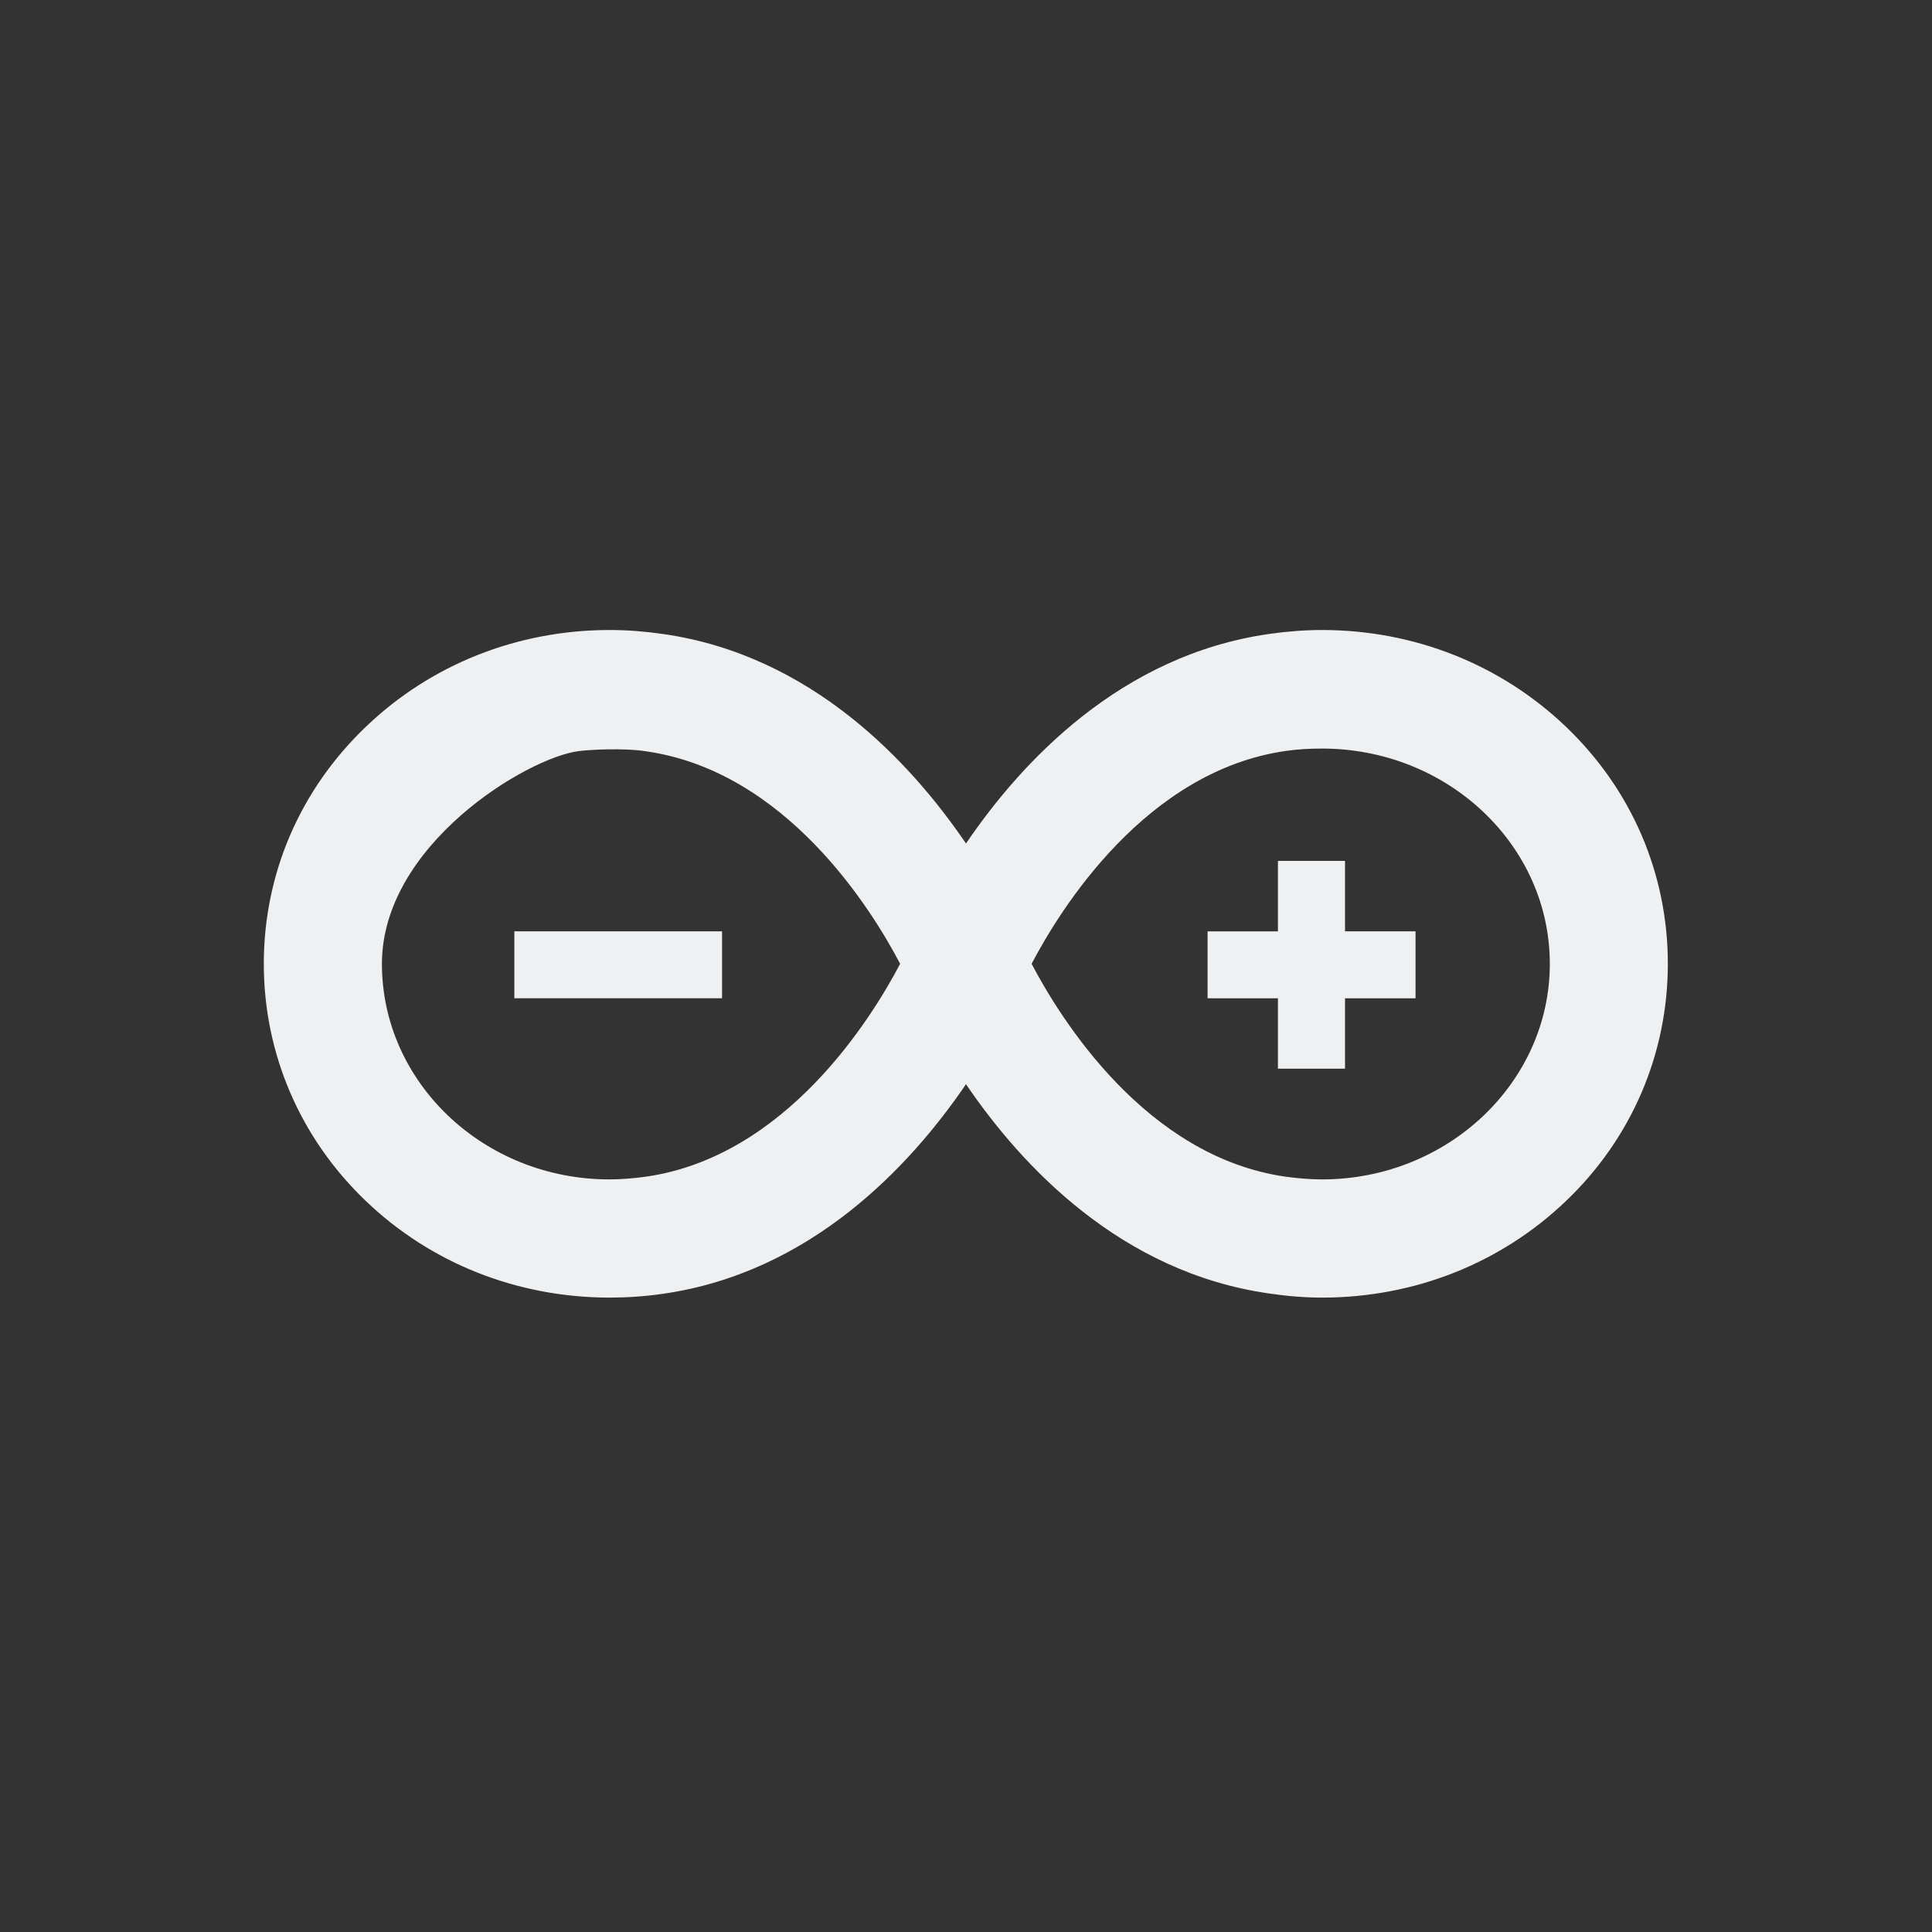 <?xml version="1.0" encoding="UTF-8" standalone="no"?>
<svg
  viewBox="0 0 22 22"
  version="1.1"
  id="svg12"
  width="22"
  height="22"
  xmlns="http://www.w3.org/2000/svg"
  xmlns:svg="http://www.w3.org/2000/svg">
 <rect x="0" y="0" width="22" height="22" fill="#333333" stroke="none"/>
 <defs
   id="defs3051">
  <style
    type="text/css"
    id="current-color-scheme">
      .ColorScheme-Text {
        color:#eff0f1;
      }
      </style>
 </defs>
 <path
   id="path40"
   class="ColorScheme-Text" fill="currentColor"
   d="m 6.943,7.174 c -1.05,0 -2.037,0.392 -2.777,1.102 -0.75,0.717 -1.162,1.674 -1.162,2.699 0,1.024 0.414,1.986 1.162,2.701 0.741,0.71 1.727,1.1 2.777,1.1 0.202,-1.98e-4 0.403,-0.014 0.604,-0.043 C 9.235,14.492 10.365,13.278 11,12.346 c 0.633,0.932 1.762,2.142 3.451,2.383 0.201,0.03 0.403,0.047 0.604,0.047 1.05,0 2.035,-0.39 2.777,-1.1 0.749,-0.715 1.16,-1.678 1.16,-2.701 0,-1.025 -0.411,-1.983 -1.16,-2.699 -0.741,-0.709 -1.727,-1.102 -2.777,-1.102 -0.2,0 -0.402,0.016 -0.604,0.045 C 12.763,7.46 11.633,8.673 11,9.605 10.365,8.673 9.235,7.459 7.547,7.219 7.346,7.19 7.144,7.174 6.943,7.174 Z M 7.355,8.555 C 8.946,8.781 9.921,10.346 10.25,10.975 c -0.33,0.629 -1.304,2.196 -2.895,2.424 -0.139,0.019 -0.279,0.031 -0.416,0.031 -1.429,0 -2.59,-1.102 -2.59,-2.455 0,-1.353 1.65,-2.346 2.24,-2.422 0.136,-0.017 0.521,-0.037 0.766,0.002 z m 7.699,-0.031 c 1.43,0 2.594,1.098 2.594,2.451 0,1.353 -1.165,2.455 -2.594,2.455 -0.137,0 -0.277,-0.012 -0.416,-0.031 -1.59,-0.228 -2.561,-1.796 -2.891,-2.424 0.33,-0.629 1.304,-2.197 2.895,-2.424 0.138,-0.02 0.276,-0.027 0.412,-0.027 z m -0.502,1.279 v 0.803 h -0.801 v 0.762 h 0.801 v 0.801 h 0.764 v -0.801 h 0.803 V 10.605 H 15.316 V 9.803 Z M 5.857,10.605 v 0.762 h 2.365 v -0.762 z" />
</svg>
